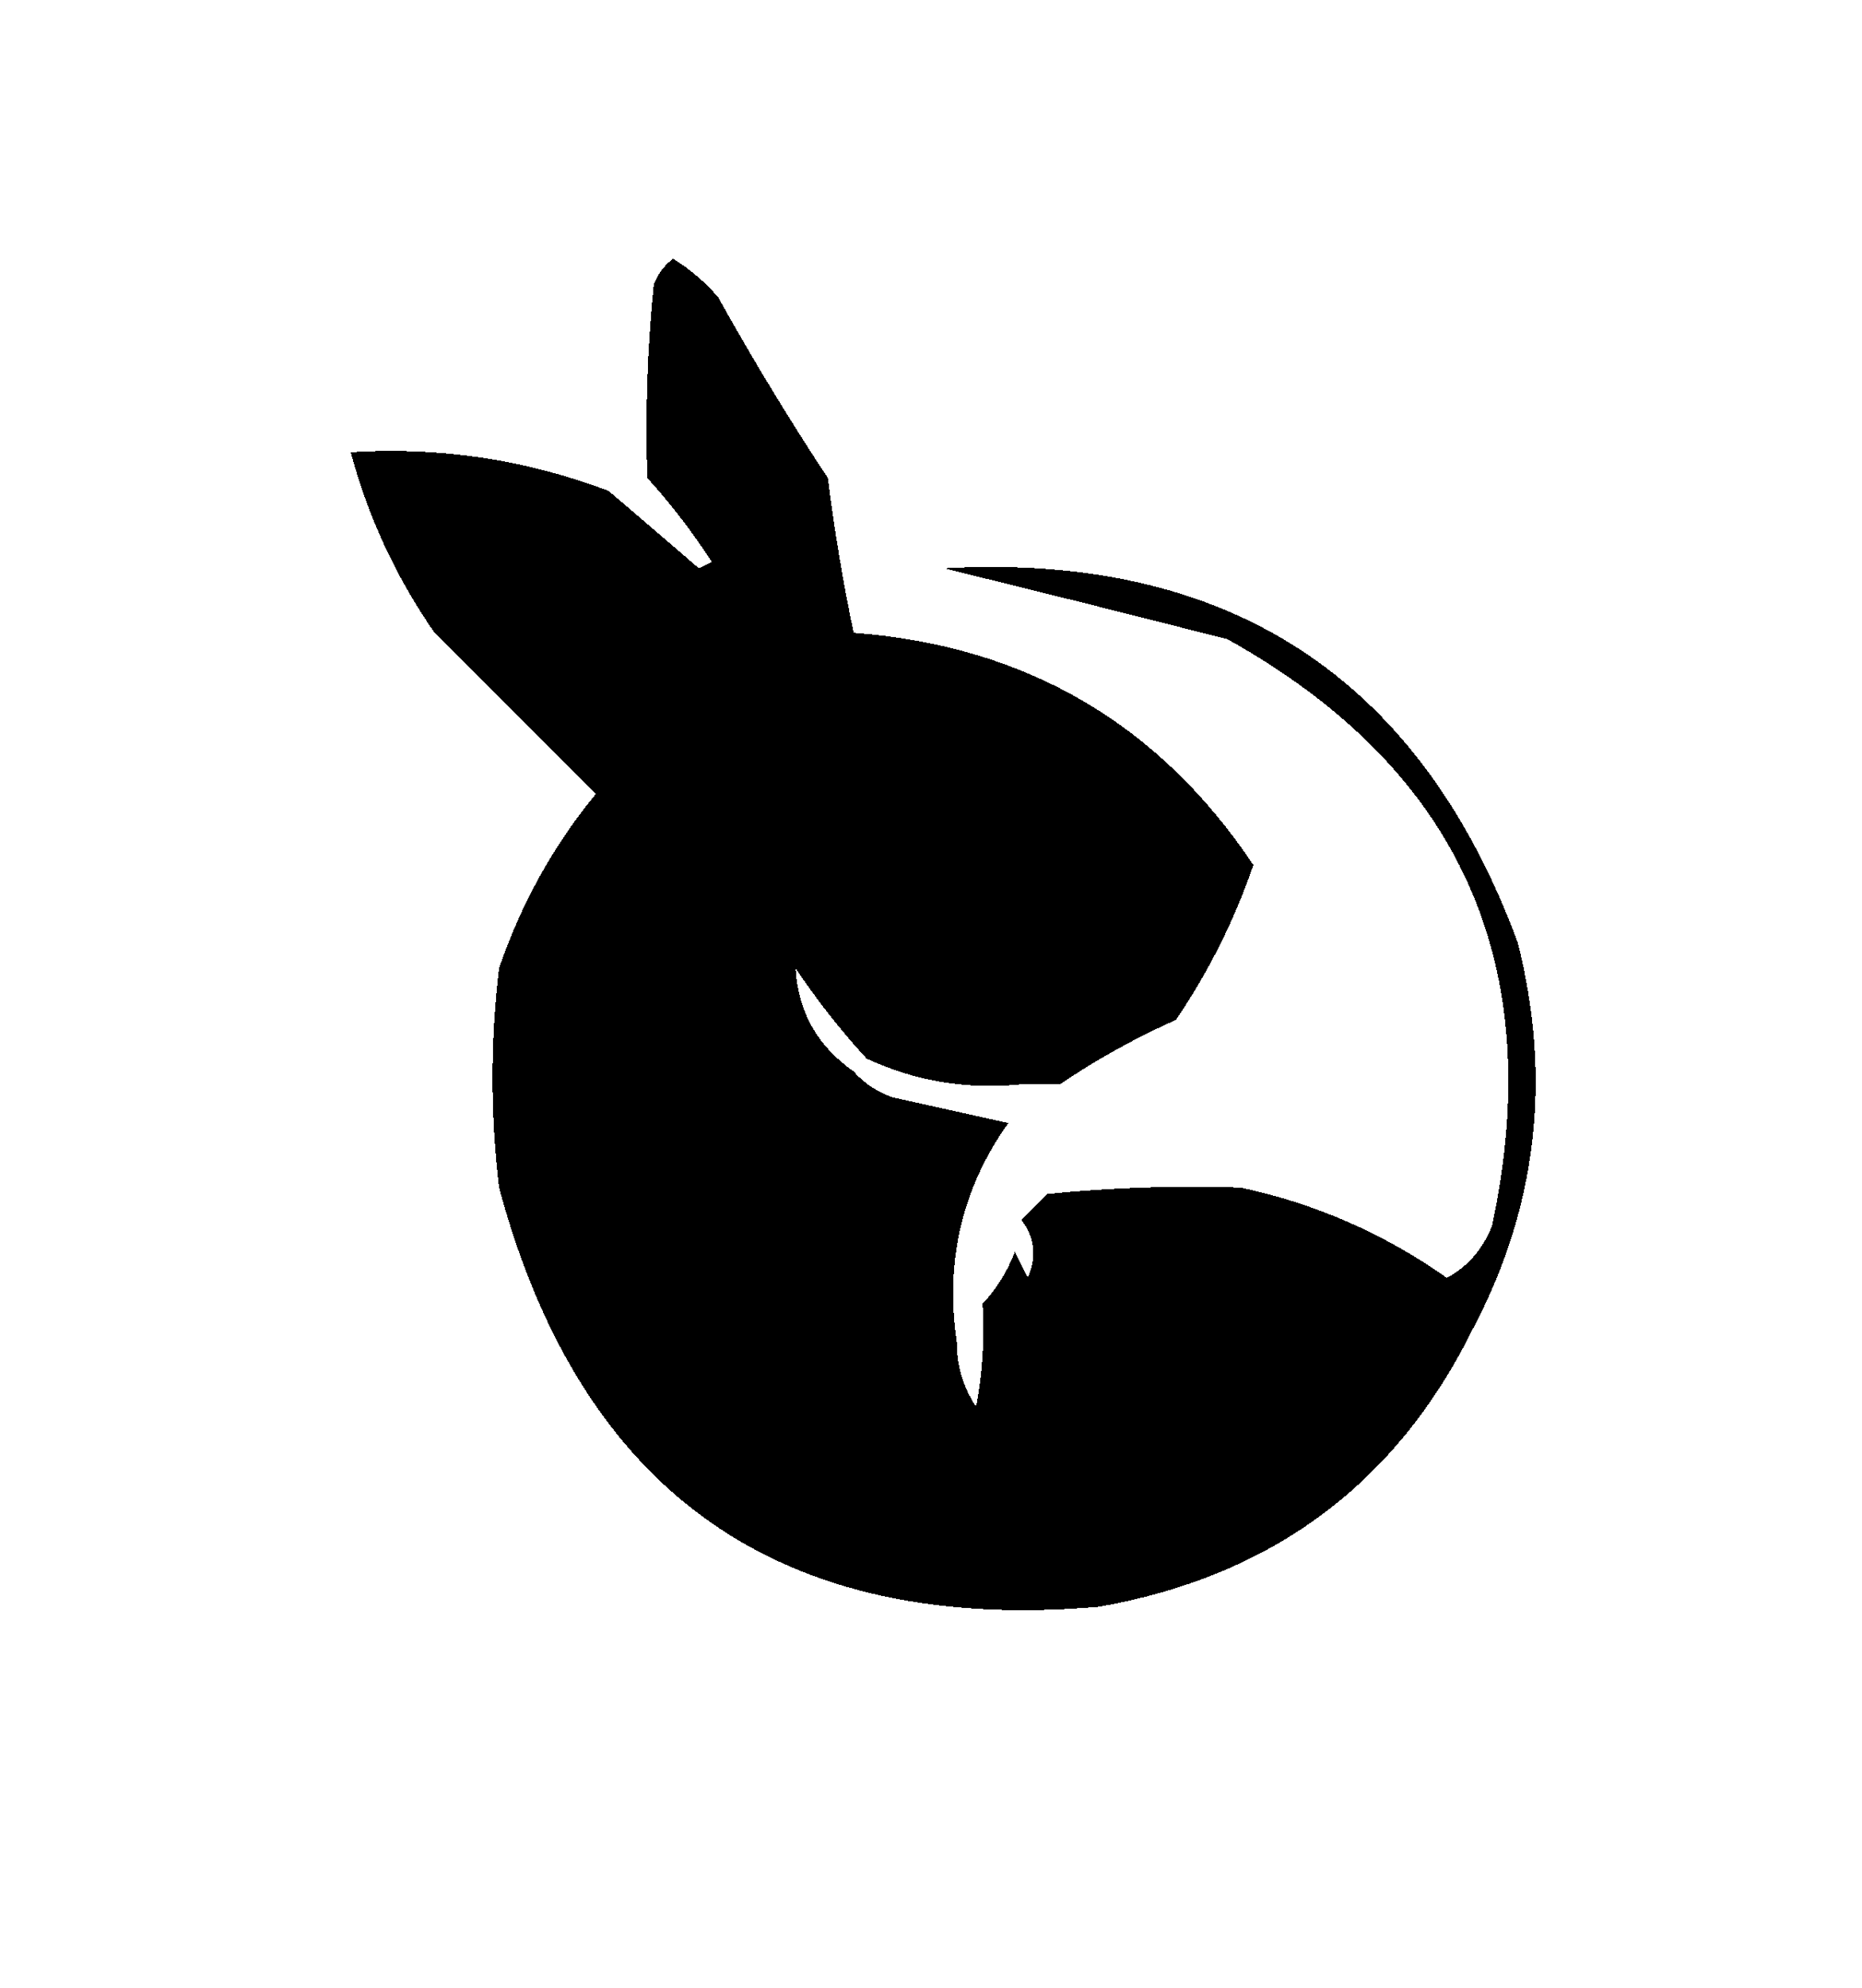 <?xml version="1.0" encoding="UTF-8"?>
<!DOCTYPE svg PUBLIC "-//W3C//DTD SVG 1.1//EN" "http://www.w3.org/Graphics/SVG/1.1/DTD/svg11.dtd">
<svg xmlns="http://www.w3.org/2000/svg" version="1.1" width="119px" height="127px" style="shape-rendering:crispEdges; text-rendering:geometricPrecision; image-rendering:optimizeQuality; fill-rule:evenodd; clip-rule:evenodd" xmlns:xlink="http://www.w3.org/1999/xlink" viewBox="-12.7 -12.7 144.4 152.4" preserveAspectRatio="xMidYMid meet">
-0.5,-0.5<g><path style="opacity:0" fill="none" d="M -0.5,-0.5 C 39.167,-0.5 78.833,-0.5 118.5,-0.5C 118.5,41.833 118.5,84.167 118.5,126.5C 78.833,126.5 39.167,126.5 -0.5,126.5C -0.5,84.167 -0.5,41.833 -0.5,-0.5 Z"/></g>
<g><path style="opacity:1" fill="#000000" d="M 51.5,23.5 C 52.004,27.531 52.67,31.531 53.5,35.5C 66.81,36.496 77.143,42.496 84.5,53.5C 83.044,57.746 81.044,61.746 78.5,65.5C 75.312,66.925 72.312,68.592 69.5,70.5C 68.5,70.5 67.5,70.5 66.5,70.5C 62.258,70.921 58.258,70.254 54.5,68.5C 52.5,66.329 50.666,63.996 49,61.5C 49.18,64.855 50.68,67.522 53.5,69.5C 54.291,70.401 55.291,71.068 56.5,71.5C 59.5,72.167 62.5,72.833 65.5,73.5C 61.908,78.532 60.575,84.199 61.5,90.5C 61.491,92.308 61.991,93.975 63,95.5C 63.497,92.854 63.664,90.187 63.5,87.5C 64.558,86.4 65.392,85.066 66,83.5C 66.333,84.167 66.667,84.833 67,85.5C 67.72,83.888 67.554,82.388 66.5,81C 67.167,80.333 67.833,79.667 68.5,79C 73.489,78.501 78.489,78.334 83.5,78.5C 89.311,79.739 94.644,82.072 99.5,85.5C 100.167,86.833 100.833,88.167 101.5,89.5C 95.569,101.488 85.902,108.655 72.5,111C 47.902,113.122 32.402,102.289 26,78.5C 25.333,72.833 25.333,67.167 26,61.5C 27.728,56.472 30.228,51.972 33.5,48C 29.425,43.925 25.259,39.759 21,35.5C 18.012,31.192 15.845,26.525 14.5,21.5C 21.404,21.066 28.07,22.066 34.5,24.5C 36.789,26.448 39.122,28.448 41.5,30.5C 41.833,30.333 42.167,30.167 42.5,30C 40.97,27.648 39.303,25.481 37.5,23.5C 37.334,18.489 37.501,13.489 38,8.5C 38.308,7.692 38.808,7.025 39.5,6.5C 40.814,7.313 41.98,8.313 43,9.5C 45.697,14.338 48.53,19.005 51.5,23.5 Z"/></g>
<g><path style="opacity:1" fill="#000" d="M 60.5,30.5 C 82.548,29.265 97.382,38.931 105,59.5C 107.666,70.064 106.499,80.064 101.5,89.5C 100.833,88.167 100.167,86.833 99.5,85.5C 101.093,84.652 102.26,83.319 103,81.5C 107.357,61.222 100.524,46.056 82.5,36C 74.917,34.063 67.584,32.23 60.5,30.5 Z"/></g>
</svg>

